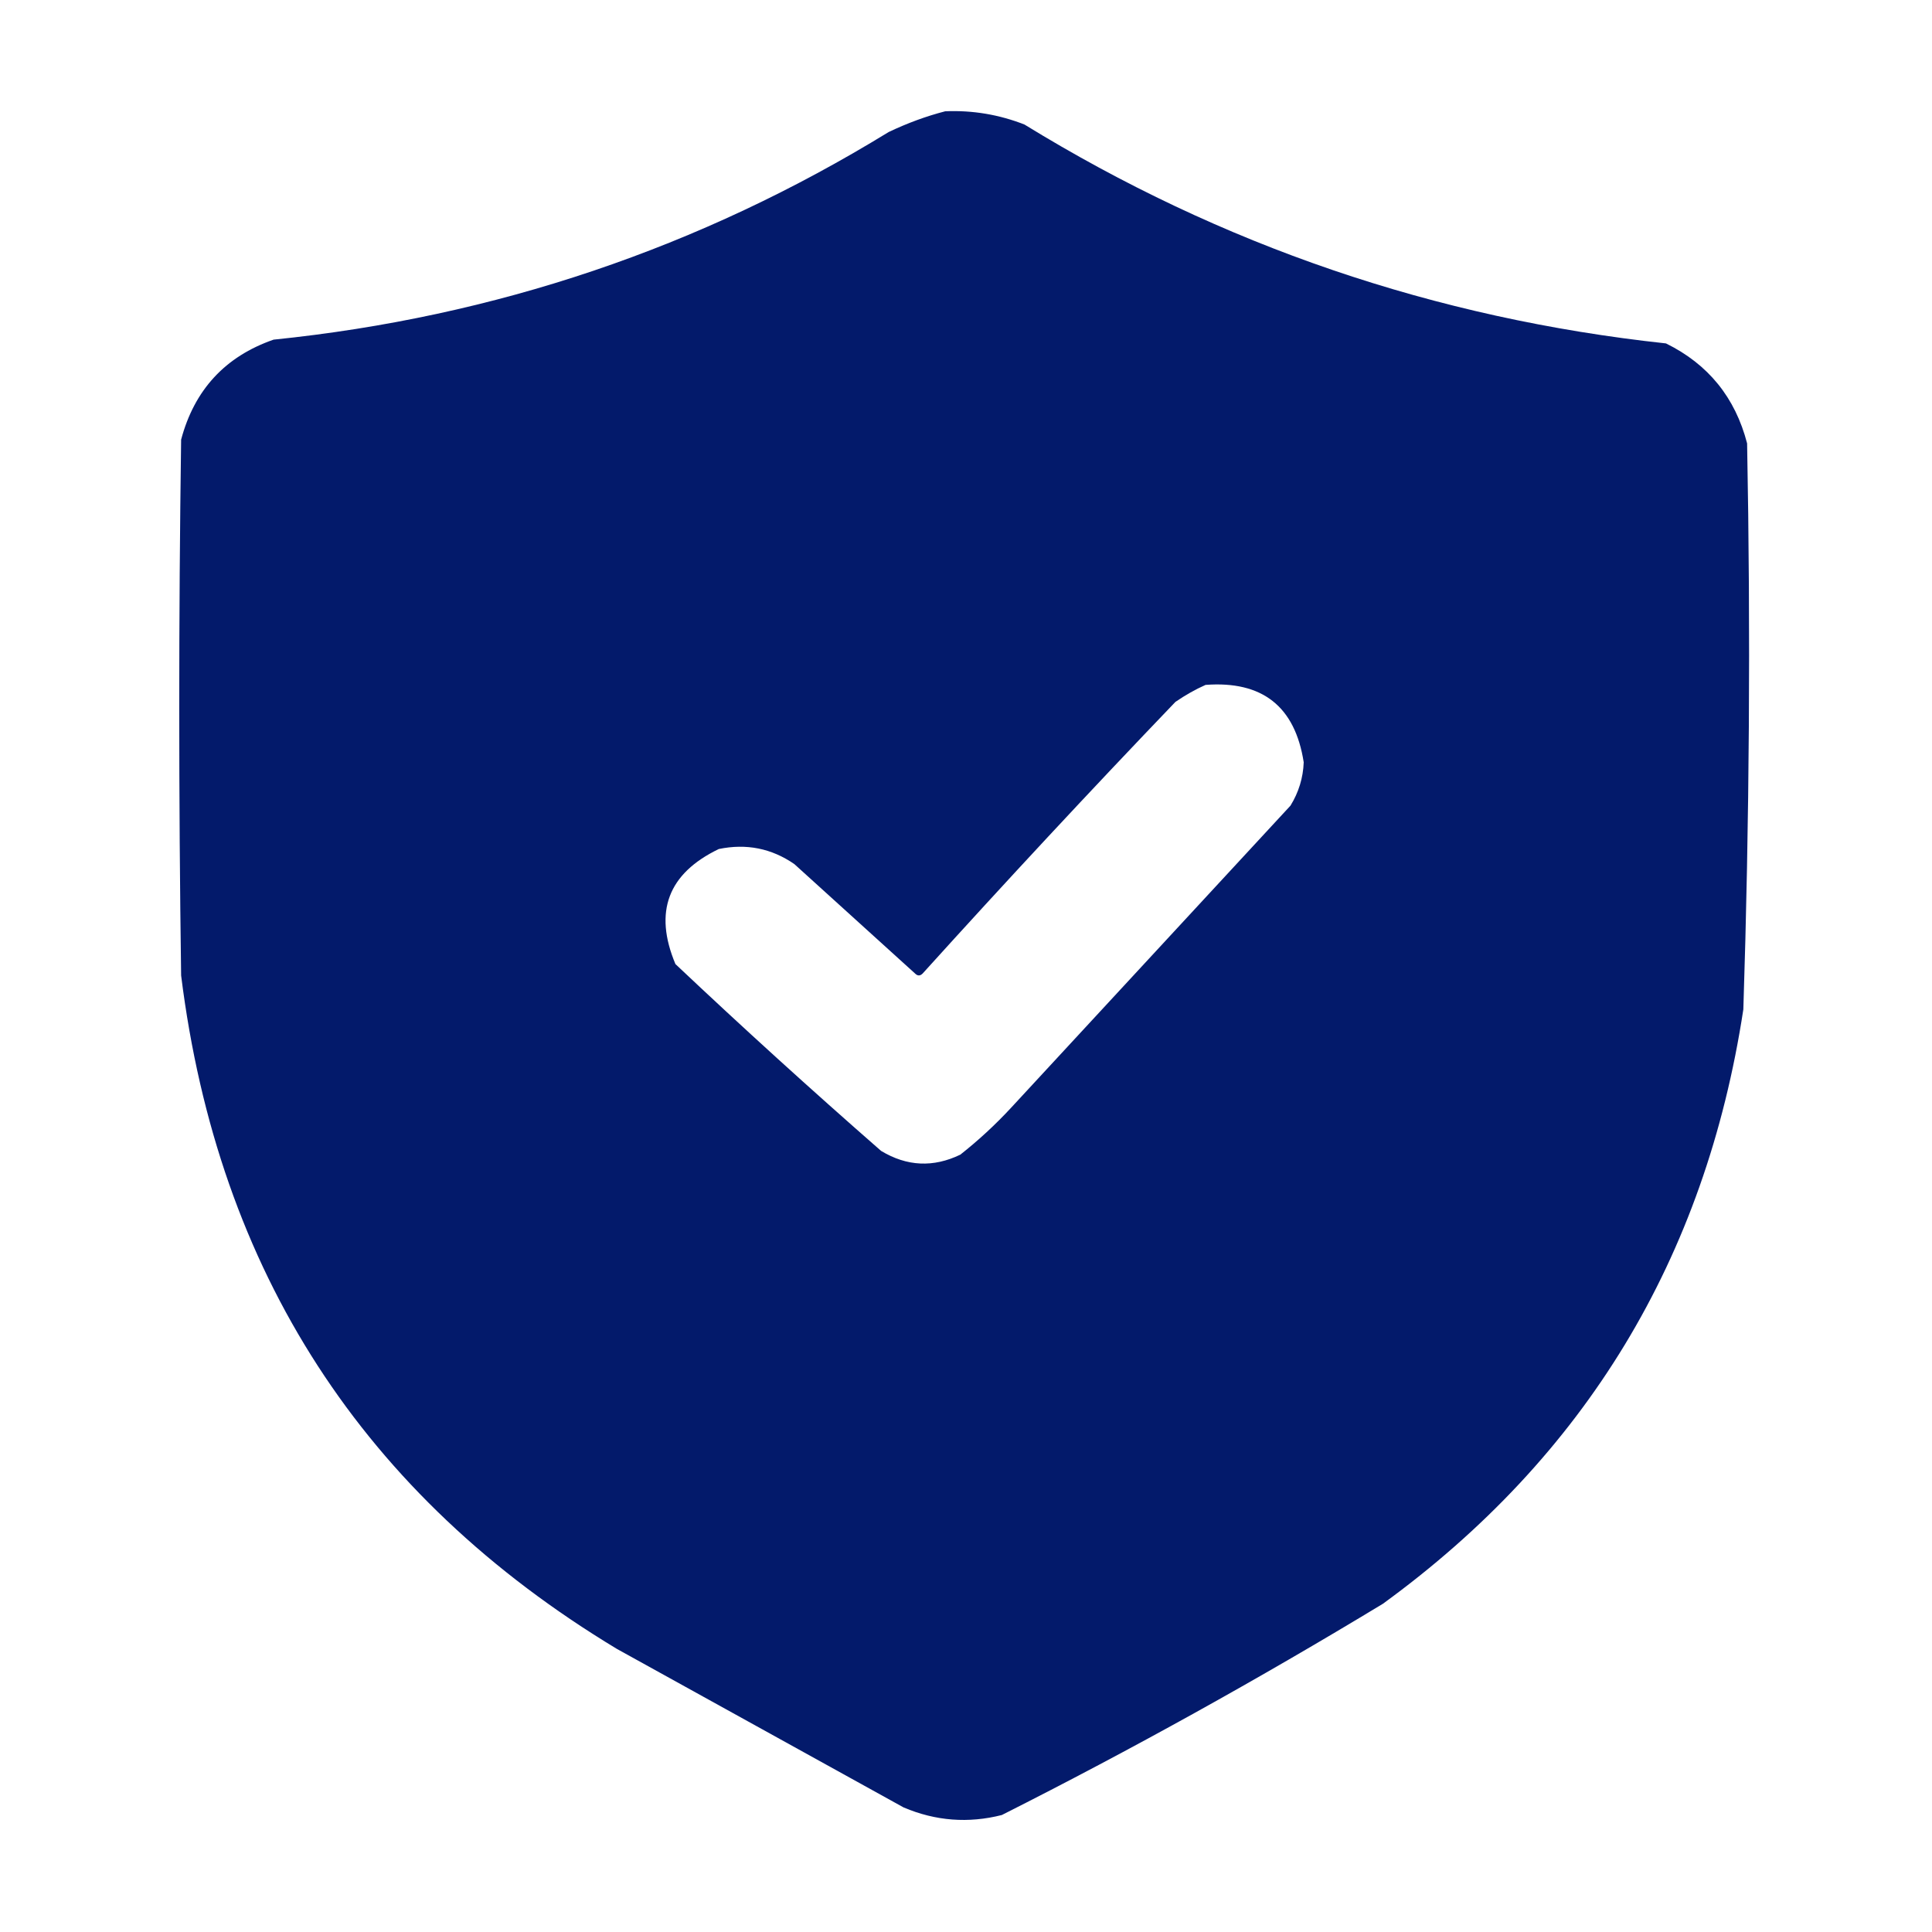 <svg width="20" height="20" viewBox="0 0 20 20" fill="none" xmlns="http://www.w3.org/2000/svg">
<path opacity="0.993" fill-rule="evenodd" clip-rule="evenodd" d="M9.785 1.152C10.068 1.14 10.342 1.186 10.605 1.289C12.644 2.542 14.858 3.297 17.246 3.555C17.683 3.77 17.963 4.115 18.086 4.59C18.123 6.544 18.11 8.497 18.047 10.449C17.654 13.028 16.41 15.078 14.316 16.602C13.03 17.381 11.715 18.111 10.371 18.789C10.024 18.877 9.686 18.851 9.355 18.711C8.366 18.164 7.376 17.617 6.387 17.07C3.761 15.486 2.257 13.162 1.875 10.098C1.849 8.249 1.849 6.4 1.875 4.551C2.012 4.036 2.331 3.69 2.832 3.516C5.122 3.282 7.245 2.566 9.199 1.367C9.392 1.275 9.587 1.203 9.785 1.152ZM12.48 7.09C13.068 7.046 13.406 7.313 13.496 7.891C13.49 8.052 13.444 8.202 13.359 8.34C12.396 9.382 11.432 10.423 10.469 11.465C10.305 11.642 10.129 11.805 9.941 11.953C9.661 12.088 9.388 12.075 9.121 11.914C8.398 11.282 7.688 10.637 6.992 9.98C6.765 9.439 6.915 9.042 7.441 8.789C7.726 8.73 7.987 8.782 8.223 8.945C8.639 9.323 9.056 9.701 9.473 10.078C9.499 10.104 9.525 10.104 9.551 10.078C10.409 9.129 11.281 8.191 12.168 7.266C12.27 7.196 12.374 7.137 12.48 7.09Z" fill="#031A6B"/>
</svg>

